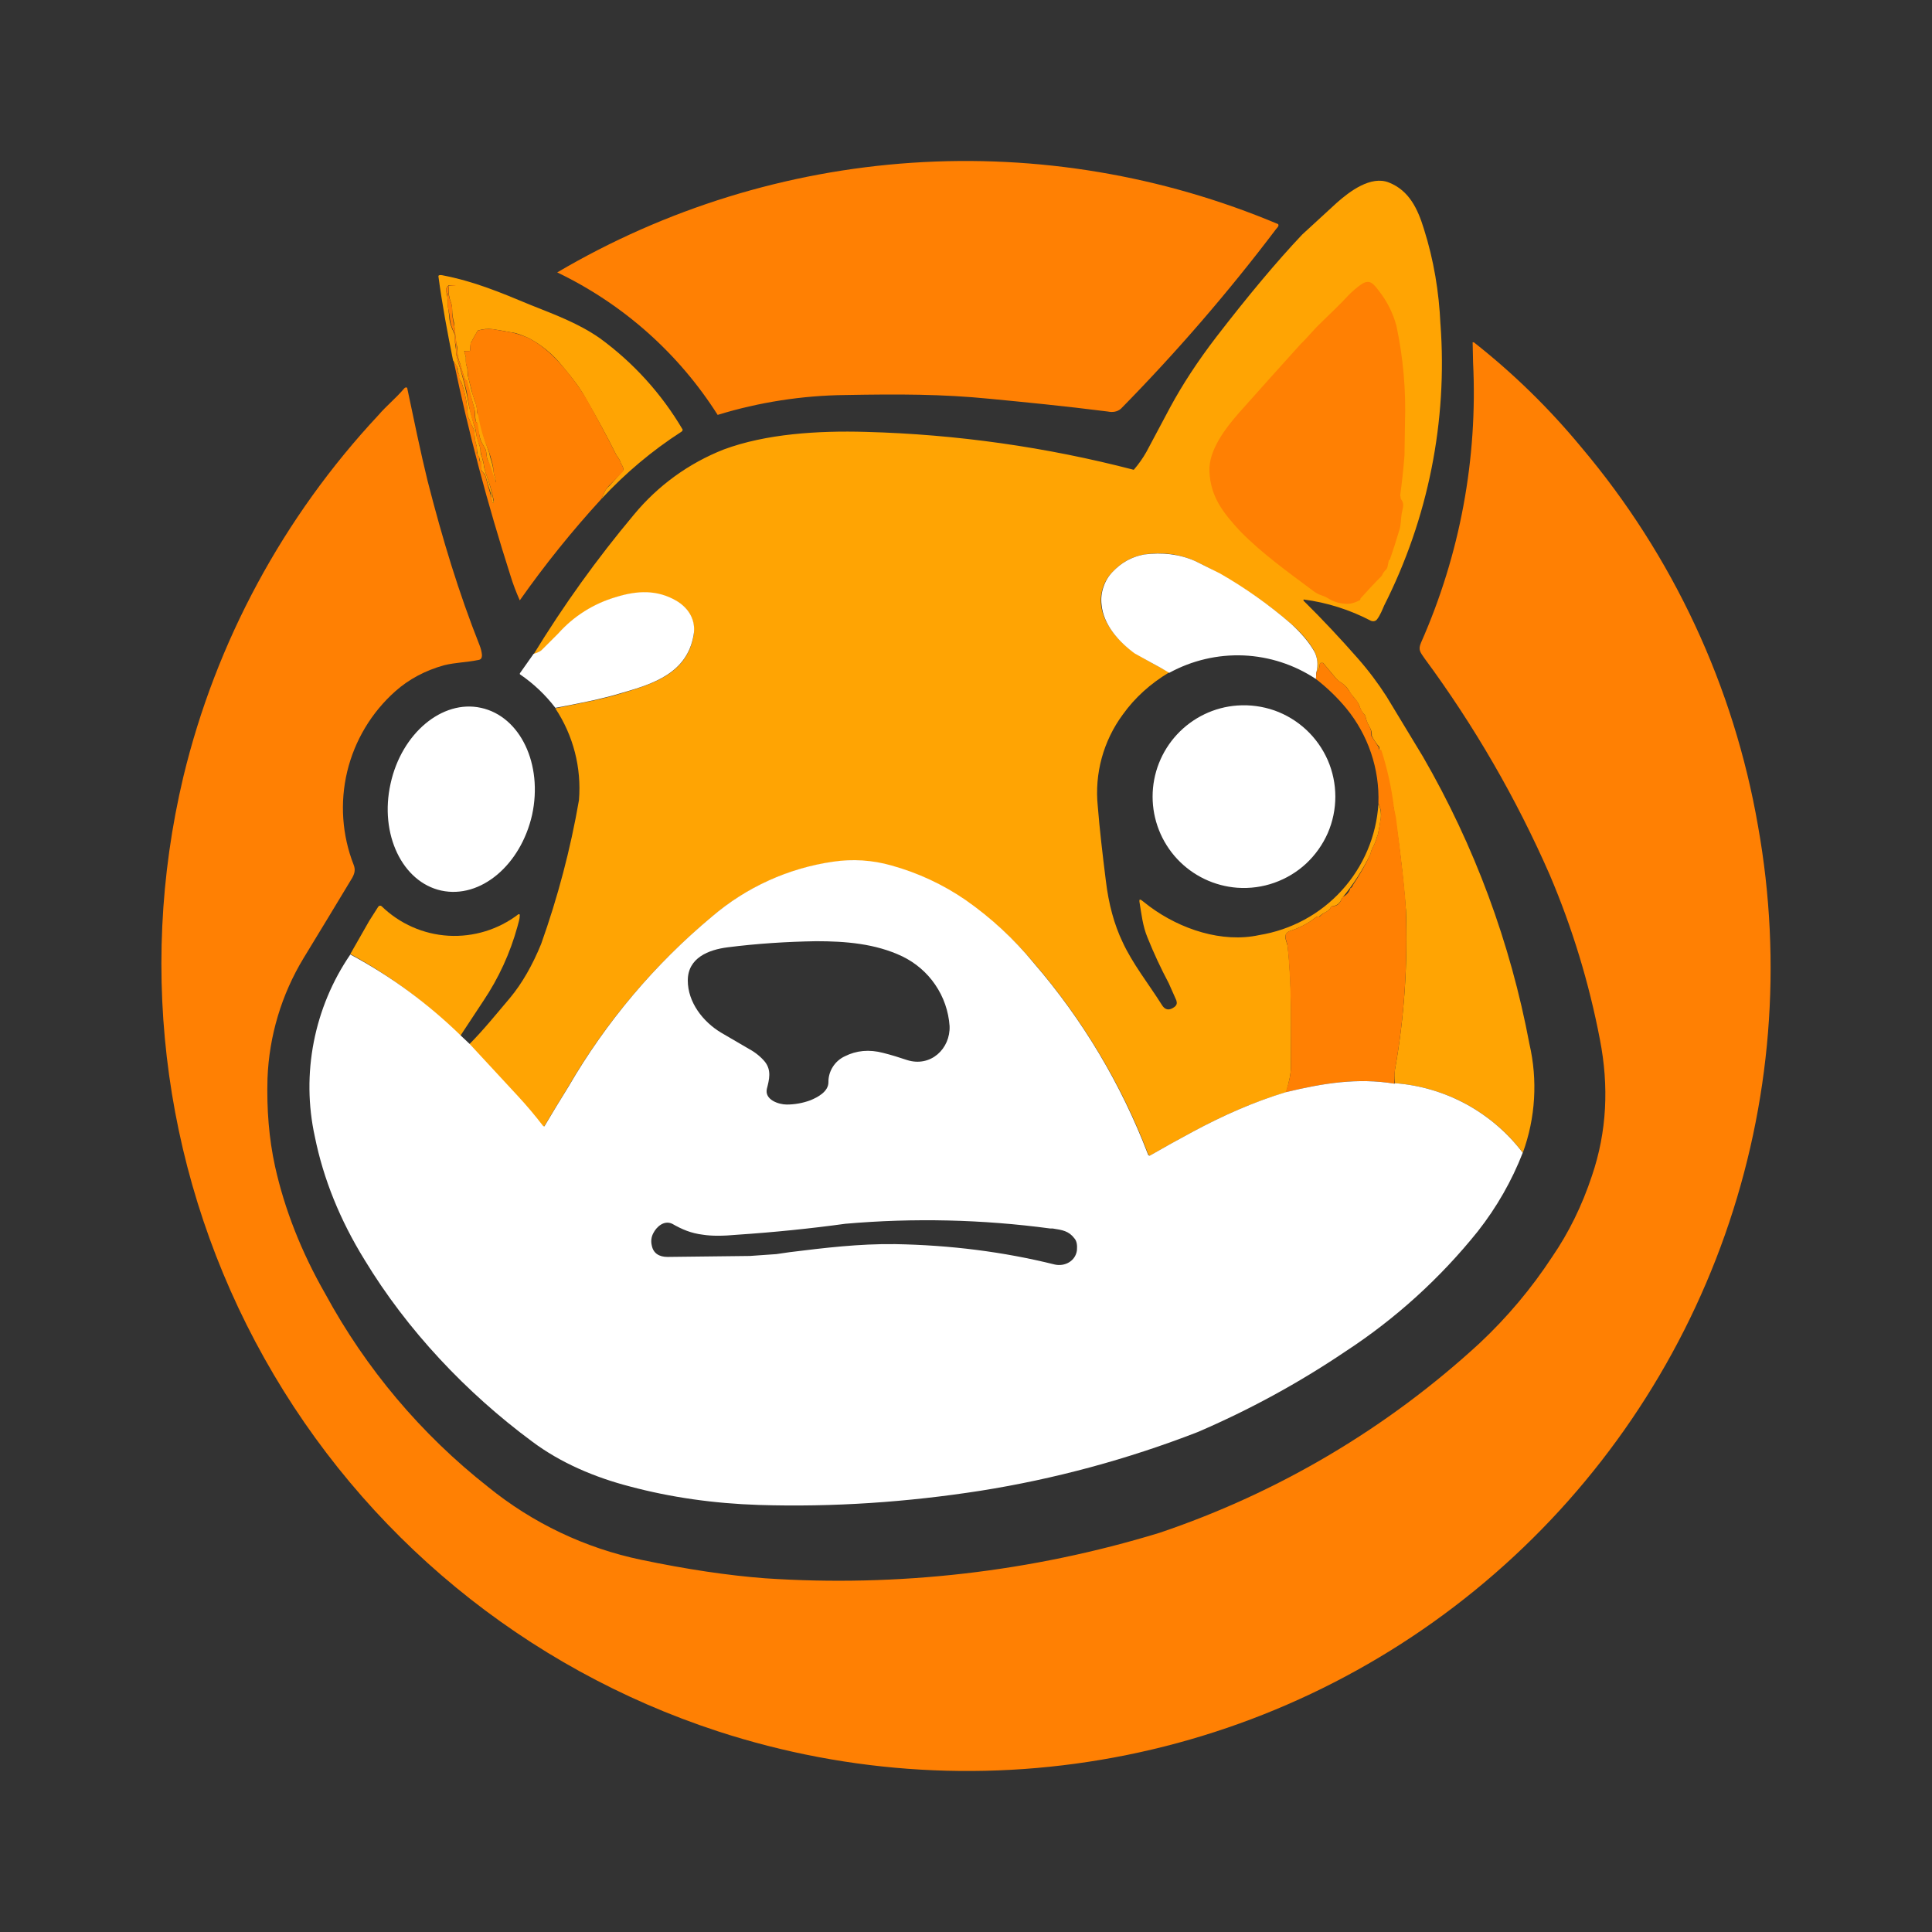 <svg width="24" height="24" viewBox="0 0 24 24" fill="none" xmlns="http://www.w3.org/2000/svg">
<rect x="0" y="0" width="24" height="24" fill="#333333" stroke="none"/>
<path d="M15.877 2.784C15.889 2.802 15.877 2.819 15.854 2.843C15.26 3.628 14.615 4.375 13.925 5.077C13.878 5.118 13.819 5.124 13.76 5.112C13.208 5.042 12.72 4.995 12.296 4.954C11.702 4.895 11.167 4.895 10.503 4.907C9.965 4.913 9.43 4.996 8.915 5.154C8.43 4.389 7.739 3.776 6.922 3.384C8.265 2.593 9.774 2.126 11.329 2.022C12.883 1.918 14.441 2.179 15.877 2.784Z" fill="#FF8003"/>
<path d="M17.894 4.025C17.983 5.233 17.741 6.442 17.194 7.523C17.176 7.564 17.147 7.641 17.106 7.694C17.088 7.717 17.059 7.723 17.029 7.711C16.769 7.575 16.486 7.485 16.195 7.447C16.193 7.449 16.192 7.452 16.192 7.456C16.192 7.459 16.193 7.462 16.195 7.464C16.427 7.693 16.65 7.931 16.865 8.176C17 8.329 17.118 8.487 17.224 8.652L17.676 9.399C18.316 10.505 18.763 11.712 18.999 12.968C19.103 13.417 19.075 13.887 18.917 14.32C18.729 14.072 18.49 13.867 18.216 13.717C17.942 13.569 17.64 13.479 17.329 13.456C17.318 13.385 17.323 13.327 17.329 13.285C17.447 12.627 17.488 11.963 17.465 11.304C17.428 10.843 17.372 10.384 17.294 9.928C17.262 9.721 17.213 9.516 17.147 9.317C17.141 9.317 17.135 9.317 17.135 9.305V9.281C17.098 9.239 17.066 9.191 17.041 9.14V9.117C17.041 9.087 17.029 9.058 17.012 9.028C16.99 8.992 16.974 8.952 16.965 8.911C16.964 8.9 16.959 8.89 16.953 8.881C16.927 8.855 16.906 8.823 16.894 8.787C16.879 8.744 16.855 8.704 16.824 8.67C16.799 8.643 16.777 8.613 16.759 8.582C16.737 8.544 16.707 8.512 16.671 8.487C16.637 8.468 16.607 8.442 16.583 8.411L16.436 8.235H16.406C16.402 8.237 16.4 8.241 16.398 8.245C16.395 8.249 16.394 8.254 16.394 8.258C16.394 8.293 16.383 8.323 16.353 8.352C16.376 8.266 16.368 8.174 16.33 8.094C16.265 7.976 16.165 7.858 16.036 7.747C15.675 7.438 15.275 7.177 14.848 6.97C14.648 6.882 14.436 6.853 14.213 6.888C14.048 6.918 13.931 6.988 13.819 7.106C13.766 7.16 13.726 7.224 13.702 7.296C13.678 7.367 13.669 7.443 13.678 7.517C13.707 7.758 13.901 7.976 14.095 8.111L14.307 8.235L14.525 8.352C14.289 8.493 14.095 8.67 13.948 8.876C13.706 9.204 13.595 9.61 13.637 10.016C13.66 10.304 13.696 10.61 13.737 10.939C13.772 11.233 13.842 11.486 13.943 11.698C14.066 11.968 14.272 12.227 14.431 12.48C14.472 12.55 14.525 12.556 14.589 12.509C14.619 12.486 14.624 12.462 14.613 12.427L14.519 12.215C14.421 12.03 14.332 11.84 14.254 11.645C14.195 11.504 14.178 11.345 14.154 11.198C14.154 11.175 14.154 11.169 14.178 11.181L14.284 11.263C14.666 11.545 15.183 11.716 15.642 11.616C16.037 11.552 16.399 11.357 16.668 11.061C16.937 10.765 17.098 10.386 17.123 9.987C17.147 10.034 17.159 10.093 17.153 10.163C17.143 10.23 17.131 10.297 17.118 10.363C17.108 10.386 17.1 10.41 17.094 10.434C17.082 10.47 17.066 10.506 17.047 10.54C17.036 10.562 17.028 10.586 17.024 10.61C16.929 10.806 16.81 10.99 16.671 11.157C16.647 11.216 16.612 11.251 16.553 11.257C16.548 11.257 16.543 11.258 16.538 11.262C16.534 11.265 16.531 11.269 16.53 11.274C16.523 11.289 16.513 11.301 16.5 11.31C16.486 11.321 16.47 11.331 16.453 11.339C16.431 11.349 16.411 11.363 16.394 11.38L16.383 11.386H16.377C16.364 11.386 16.352 11.39 16.341 11.398C16.247 11.474 16.142 11.527 16.03 11.563C16.012 11.568 15.995 11.578 15.983 11.592C15.947 11.633 15.983 11.698 15.995 11.751C16.053 12.245 16.036 12.762 16.036 13.256C16.036 13.344 16.012 13.444 15.977 13.568C15.583 13.685 15.195 13.856 14.813 14.062C14.635 14.157 14.459 14.255 14.284 14.356L14.266 14.344C13.935 13.476 13.455 12.672 12.849 11.968C12.599 11.67 12.311 11.407 11.99 11.186C11.709 10.993 11.397 10.848 11.067 10.757C10.832 10.69 10.586 10.674 10.344 10.71C9.788 10.79 9.266 11.027 8.839 11.392C8.126 11.986 7.523 12.701 7.057 13.503C6.956 13.667 6.856 13.832 6.757 13.997C6.754 13.998 6.751 13.998 6.748 13.996C6.744 13.995 6.742 13.994 6.74 13.991C6.641 13.863 6.537 13.739 6.428 13.621L5.828 12.974C6.005 12.797 6.169 12.592 6.334 12.398C6.487 12.215 6.616 11.986 6.722 11.727C6.929 11.146 7.087 10.548 7.192 9.94C7.225 9.537 7.122 9.136 6.898 8.799C7.181 8.74 7.463 8.693 7.727 8.611C8.121 8.493 8.533 8.364 8.615 7.899C8.63 7.815 8.618 7.728 8.579 7.65C8.541 7.573 8.48 7.51 8.404 7.47C8.163 7.329 7.916 7.341 7.645 7.423C7.37 7.505 7.124 7.662 6.934 7.876L6.734 8.076C6.702 8.099 6.666 8.117 6.628 8.129C7 7.52 7.416 6.941 7.874 6.394C8.172 6.033 8.556 5.754 8.992 5.583C9.515 5.389 10.162 5.348 10.756 5.365C11.879 5.395 12.996 5.553 14.084 5.836C14.144 5.767 14.197 5.692 14.242 5.612L14.536 5.06C14.689 4.777 14.877 4.489 15.107 4.189C15.501 3.678 15.859 3.249 16.177 2.913L16.606 2.519C16.765 2.378 17.029 2.178 17.253 2.267C17.506 2.367 17.612 2.596 17.688 2.843C17.811 3.231 17.876 3.625 17.894 4.031V4.025ZM6.593 3.789C6.887 3.907 7.181 4.013 7.451 4.201C7.868 4.505 8.218 4.891 8.48 5.336C8.48 5.348 8.474 5.359 8.462 5.365C8.098 5.6 7.769 5.877 7.469 6.2L7.51 6.112C7.522 6.083 7.545 6.053 7.569 6.036C7.63 5.971 7.689 5.904 7.745 5.836C7.745 5.8 7.722 5.777 7.71 5.747C7.698 5.7 7.663 5.671 7.645 5.63C7.545 5.43 7.422 5.201 7.275 4.948C7.216 4.836 7.116 4.701 6.981 4.542C6.866 4.398 6.722 4.279 6.557 4.195C6.487 4.166 6.422 4.136 6.357 4.13C6.279 4.115 6.201 4.101 6.122 4.089C6.059 4.081 5.995 4.087 5.934 4.107C5.906 4.156 5.878 4.205 5.852 4.254C5.843 4.284 5.839 4.316 5.84 4.348C5.84 4.354 5.84 4.36 5.828 4.36H5.775C5.769 4.36 5.764 4.366 5.769 4.372L5.787 4.436V4.466C5.787 4.495 5.787 4.524 5.799 4.554C5.816 4.595 5.799 4.636 5.816 4.683L5.858 4.854L5.893 4.965C5.916 5.018 5.928 5.071 5.928 5.124C5.928 5.136 5.934 5.142 5.946 5.154L5.958 5.177V5.207C5.981 5.324 6.016 5.453 6.058 5.571C6.069 5.6 6.081 5.63 6.087 5.671C6.105 5.73 6.122 5.783 6.128 5.836C6.134 5.871 6.134 5.9 6.152 5.936V5.994C6.124 5.904 6.094 5.814 6.063 5.724C6.034 5.671 6.052 5.606 6.022 5.565C6.012 5.548 6.002 5.53 5.993 5.512C5.976 5.483 5.964 5.451 5.958 5.418C5.943 5.362 5.932 5.305 5.922 5.248C5.917 5.245 5.913 5.241 5.911 5.236C5.899 5.177 5.905 5.124 5.893 5.077C5.86 4.96 5.826 4.842 5.793 4.724C5.787 4.724 5.781 4.724 5.775 4.713C5.753 4.649 5.733 4.584 5.717 4.519C5.696 4.47 5.684 4.418 5.681 4.366C5.681 4.33 5.681 4.301 5.669 4.272C5.658 4.184 5.648 4.095 5.64 4.007C5.626 3.955 5.618 3.902 5.617 3.848C5.617 3.814 5.611 3.78 5.599 3.748C5.576 3.688 5.568 3.624 5.575 3.56C5.575 3.548 5.575 3.548 5.587 3.548H5.652L5.599 3.543H5.575C5.546 3.566 5.534 3.595 5.546 3.631L5.558 3.69C5.558 3.748 5.558 3.795 5.57 3.842L5.581 3.931C5.581 3.995 5.605 4.066 5.64 4.136L5.652 4.166V4.254L5.664 4.342C5.664 4.383 5.669 4.43 5.687 4.483C5.748 4.67 5.795 4.86 5.828 5.054L5.887 5.277C5.905 5.318 5.911 5.359 5.916 5.401L5.952 5.524C5.963 5.548 5.969 5.577 5.969 5.6C5.969 5.624 5.975 5.653 5.987 5.677L6.011 5.777C6.011 5.806 6.022 5.836 6.034 5.877C6.078 5.995 6.112 6.117 6.134 6.241C6.128 6.253 6.122 6.253 6.116 6.241L6.105 6.2V6.194L6.099 6.136C6.074 6.058 6.05 5.979 6.028 5.9C6.017 5.886 6.006 5.872 5.993 5.859C5.986 5.853 5.982 5.845 5.981 5.836V5.742C5.981 5.736 5.981 5.73 5.969 5.73H5.958V5.712C5.958 5.689 5.952 5.671 5.934 5.653C5.931 5.649 5.928 5.645 5.927 5.639C5.926 5.634 5.926 5.629 5.928 5.624L5.922 5.542C5.899 5.483 5.893 5.412 5.893 5.348C5.878 5.316 5.862 5.285 5.846 5.254C5.838 5.224 5.826 5.197 5.811 5.171C5.807 5.035 5.783 4.901 5.74 4.771C5.735 4.755 5.727 4.739 5.717 4.724C5.709 4.717 5.705 4.707 5.703 4.697C5.701 4.686 5.701 4.676 5.705 4.666L5.699 4.642C5.692 4.634 5.688 4.624 5.686 4.614C5.684 4.604 5.684 4.593 5.687 4.583L5.681 4.56L5.628 4.477C5.558 4.13 5.493 3.784 5.446 3.431C5.446 3.419 5.464 3.413 5.493 3.419C5.887 3.495 6.199 3.625 6.593 3.789Z" fill="#FFA403"/>
<path d="M16.412 7.394C16.373 7.381 16.338 7.361 16.306 7.335C16 7.106 15.677 6.876 15.407 6.6C15.195 6.371 15.036 6.171 15.024 5.853C15.013 5.6 15.213 5.33 15.395 5.124C15.649 4.839 15.903 4.555 16.159 4.272C16.241 4.195 16.318 4.095 16.4 4.019C16.518 3.901 16.641 3.789 16.753 3.666C16.8 3.619 16.853 3.572 16.912 3.531C17.018 3.46 17.065 3.531 17.129 3.613C17.235 3.748 17.306 3.895 17.347 4.048C17.431 4.444 17.467 4.849 17.453 5.254L17.447 5.659C17.434 5.824 17.416 5.989 17.394 6.153L17.4 6.183C17.4 6.194 17.4 6.2 17.412 6.212C17.429 6.235 17.435 6.271 17.429 6.3L17.412 6.382C17.4 6.453 17.406 6.518 17.382 6.588C17.346 6.711 17.307 6.832 17.265 6.953L17.253 6.959L17.235 7.047L17.224 7.07C17.198 7.093 17.178 7.121 17.165 7.153C17.074 7.244 16.986 7.339 16.9 7.435C16.9 7.447 16.9 7.453 16.888 7.458C16.83 7.488 16.771 7.506 16.712 7.5C16.642 7.497 16.573 7.477 16.512 7.441C16.481 7.421 16.447 7.405 16.412 7.394ZM7.469 6.2C7.105 6.597 6.767 7.017 6.457 7.458C6.412 7.357 6.372 7.253 6.34 7.147C6.058 6.265 5.822 5.383 5.634 4.477L5.681 4.56V4.583C5.681 4.607 5.681 4.624 5.699 4.642C5.705 4.654 5.711 4.66 5.705 4.671C5.705 4.689 5.705 4.707 5.717 4.724L5.74 4.771C5.783 4.901 5.807 5.035 5.811 5.171L5.852 5.254L5.864 5.289C5.874 5.308 5.883 5.328 5.893 5.348C5.893 5.412 5.899 5.477 5.922 5.542C5.922 5.565 5.928 5.6 5.922 5.624C5.922 5.636 5.922 5.642 5.934 5.647C5.952 5.671 5.958 5.689 5.952 5.712L5.958 5.73H5.969C5.975 5.73 5.981 5.73 5.981 5.742V5.836C5.981 5.847 5.981 5.853 5.993 5.859L6.028 5.906C6.054 6.005 6.081 6.103 6.11 6.2L6.116 6.241C6.122 6.253 6.128 6.253 6.134 6.241V6.218C6.11 6.1 6.075 5.983 6.034 5.877C6.023 5.844 6.015 5.811 6.011 5.777C6.006 5.743 5.998 5.709 5.987 5.677C5.978 5.652 5.972 5.627 5.969 5.6C5.968 5.574 5.962 5.548 5.952 5.524C5.935 5.484 5.923 5.443 5.916 5.401C5.916 5.359 5.905 5.318 5.887 5.277C5.862 5.204 5.842 5.13 5.828 5.054L5.799 4.871C5.769 4.748 5.734 4.619 5.687 4.483C5.672 4.438 5.664 4.39 5.664 4.342C5.664 4.313 5.664 4.283 5.652 4.254V4.166L5.646 4.136C5.611 4.073 5.59 4.003 5.587 3.931L5.57 3.842C5.552 3.795 5.564 3.742 5.558 3.695C5.558 3.672 5.558 3.648 5.546 3.631C5.534 3.595 5.546 3.566 5.575 3.548L5.599 3.542H5.658V3.548H5.587C5.581 3.548 5.575 3.548 5.575 3.56C5.564 3.631 5.575 3.695 5.599 3.748C5.611 3.784 5.617 3.813 5.617 3.848C5.617 3.907 5.622 3.954 5.634 4.007L5.652 4.095C5.66 4.186 5.67 4.276 5.681 4.366C5.681 4.413 5.693 4.466 5.717 4.519L5.746 4.613L5.775 4.713L5.793 4.724H5.805V4.736L5.893 5.077C5.905 5.124 5.893 5.183 5.911 5.236L5.922 5.248H5.928L5.934 5.259L5.958 5.418C5.963 5.453 5.975 5.483 5.993 5.512L6.022 5.565C6.052 5.612 6.034 5.671 6.063 5.724C6.081 5.747 6.087 5.777 6.099 5.806C6.119 5.869 6.139 5.931 6.158 5.994L6.152 5.936C6.134 5.9 6.134 5.871 6.128 5.836C6.128 5.777 6.105 5.724 6.093 5.671C6.083 5.637 6.072 5.604 6.058 5.571C6.003 5.437 5.963 5.297 5.94 5.154C5.936 5.15 5.933 5.145 5.931 5.14C5.929 5.135 5.928 5.13 5.928 5.124C5.925 5.07 5.913 5.016 5.893 4.965C5.878 4.927 5.866 4.888 5.858 4.848L5.816 4.683C5.805 4.636 5.816 4.595 5.799 4.554C5.788 4.526 5.784 4.496 5.787 4.466V4.436L5.769 4.377L5.775 4.36H5.828C5.834 4.36 5.84 4.36 5.84 4.348C5.84 4.295 5.84 4.266 5.852 4.254C5.878 4.205 5.906 4.156 5.934 4.107C5.993 4.089 6.058 4.083 6.122 4.089L6.357 4.13C6.416 4.142 6.487 4.166 6.557 4.195C6.71 4.272 6.851 4.389 6.987 4.548C7.096 4.673 7.194 4.806 7.281 4.948C7.422 5.201 7.545 5.43 7.645 5.63C7.663 5.671 7.698 5.7 7.71 5.747C7.722 5.777 7.745 5.8 7.745 5.836L7.739 5.859L7.563 6.036C7.541 6.058 7.523 6.083 7.51 6.112L7.469 6.2Z" fill="#FF8003"/>
<path d="M5.058 4.818C5.14 5.207 5.223 5.612 5.311 5.971C5.499 6.706 5.699 7.364 5.958 8.017C5.973 8.055 5.983 8.094 5.987 8.135C5.987 8.176 5.975 8.194 5.94 8.199C5.793 8.229 5.658 8.229 5.517 8.264C5.281 8.329 5.076 8.44 4.911 8.587C4.614 8.851 4.406 9.199 4.313 9.585C4.221 9.971 4.249 10.376 4.394 10.745C4.417 10.804 4.405 10.851 4.376 10.904C4.175 11.238 3.973 11.571 3.77 11.904C3.497 12.355 3.343 12.869 3.323 13.397C3.312 13.779 3.341 14.144 3.417 14.491C3.535 15.02 3.741 15.549 4.041 16.073C4.545 17.002 5.233 17.818 6.063 18.471C6.617 18.921 7.27 19.232 7.968 19.377C8.533 19.495 9.044 19.571 9.503 19.606C11.157 19.717 12.816 19.526 14.401 19.042C15.879 18.544 17.235 17.741 18.382 16.684C18.723 16.364 19.025 16.005 19.281 15.614C19.487 15.314 19.652 14.979 19.775 14.608C19.963 14.056 19.987 13.491 19.875 12.915C19.741 12.213 19.532 11.527 19.252 10.869C18.835 9.916 18.312 9.013 17.694 8.176C17.647 8.105 17.612 8.076 17.653 7.982C18.137 6.888 18.358 5.696 18.299 4.501L18.294 4.266C18.292 4.262 18.292 4.258 18.294 4.254C18.296 4.252 18.299 4.252 18.302 4.252C18.305 4.252 18.308 4.252 18.311 4.254C18.802 4.64 19.249 5.078 19.646 5.559C20.782 6.905 21.539 8.528 21.839 10.263C22.143 11.962 22.002 13.711 21.428 15.339C20.854 16.966 19.868 18.418 18.566 19.55C17.264 20.683 15.69 21.459 13.999 21.801C12.307 22.144 10.556 22.042 8.915 21.506C6.523 20.723 4.513 19.069 3.284 16.873C2.054 14.678 1.695 12.1 2.277 9.652C2.682 7.97 3.523 6.418 4.699 5.159C4.799 5.042 4.917 4.948 5.017 4.83C5.029 4.813 5.046 4.807 5.058 4.818Z" fill="#FF8003"/>
<path d="M16.353 8.346L16.347 8.435C16.079 8.257 15.768 8.156 15.447 8.142C15.125 8.129 14.807 8.204 14.525 8.358C14.454 8.315 14.381 8.274 14.307 8.235L14.095 8.117C13.902 7.976 13.707 7.764 13.684 7.511C13.675 7.438 13.683 7.364 13.707 7.294C13.73 7.223 13.768 7.159 13.819 7.106C13.931 6.988 14.054 6.918 14.213 6.888C14.437 6.859 14.648 6.882 14.848 6.97L15.154 7.123C15.467 7.302 15.763 7.511 16.036 7.747C16.165 7.864 16.265 7.982 16.33 8.099C16.365 8.17 16.377 8.252 16.353 8.352V8.346ZM6.899 8.793C6.775 8.631 6.626 8.49 6.458 8.376V8.364L6.628 8.123C6.687 8.105 6.716 8.088 6.734 8.07L6.934 7.87C7.125 7.655 7.374 7.498 7.651 7.417C7.916 7.335 8.163 7.323 8.404 7.464C8.557 7.553 8.651 7.711 8.615 7.894C8.533 8.358 8.122 8.493 7.733 8.605C7.463 8.687 7.181 8.74 6.899 8.793Z" fill="white"/>
<path d="M17.323 13.462C16.865 13.385 16.435 13.456 15.971 13.568C16.012 13.45 16.036 13.344 16.036 13.256C16.036 12.762 16.047 12.245 15.994 11.751C15.989 11.698 15.947 11.633 15.983 11.592C15.995 11.578 16.011 11.568 16.03 11.563C16.141 11.527 16.247 11.474 16.341 11.398C16.353 11.389 16.368 11.385 16.382 11.386H16.394C16.41 11.367 16.43 11.351 16.453 11.339C16.47 11.331 16.486 11.321 16.5 11.31C16.513 11.301 16.523 11.289 16.529 11.274C16.529 11.263 16.541 11.257 16.553 11.257C16.612 11.257 16.647 11.222 16.671 11.157C16.671 11.151 16.676 11.139 16.688 11.139C16.726 11.119 16.756 11.086 16.771 11.045C16.771 11.039 16.776 11.027 16.788 11.027L16.8 11.01L16.812 10.986C16.892 10.867 16.963 10.741 17.023 10.61C17.028 10.586 17.036 10.562 17.047 10.54C17.066 10.506 17.082 10.47 17.094 10.434C17.1 10.41 17.108 10.386 17.117 10.363C17.131 10.295 17.143 10.226 17.153 10.157C17.162 10.097 17.151 10.035 17.123 9.981C17.139 9.551 16.996 9.131 16.724 8.799C16.612 8.664 16.485 8.542 16.347 8.435L16.353 8.352C16.382 8.323 16.394 8.293 16.394 8.258V8.246L16.406 8.235H16.435L16.582 8.411C16.606 8.44 16.641 8.47 16.671 8.487C16.694 8.499 16.729 8.535 16.759 8.582L16.818 8.664C16.859 8.699 16.876 8.74 16.894 8.787C16.912 8.823 16.929 8.858 16.953 8.881C16.959 8.89 16.963 8.9 16.965 8.911C16.976 8.952 16.988 8.987 17.012 9.028C17.029 9.058 17.035 9.087 17.035 9.117V9.14L17.129 9.287V9.305L17.147 9.317H17.159C17.235 9.552 17.288 9.794 17.317 10.04L17.341 10.157C17.417 10.745 17.459 11.122 17.464 11.304C17.488 11.963 17.447 12.627 17.329 13.285C17.322 13.344 17.32 13.403 17.323 13.462Z" fill="#FF8003"/>
<path d="M15.371 11.028C15.527 11.039 15.683 11.018 15.83 10.966C15.977 10.914 16.112 10.833 16.226 10.727C16.34 10.62 16.431 10.492 16.494 10.349C16.556 10.206 16.588 10.052 16.588 9.896C16.588 9.74 16.556 9.586 16.494 9.443C16.431 9.3 16.34 9.171 16.226 9.065C16.112 8.959 15.977 8.877 15.83 8.825C15.683 8.774 15.527 8.753 15.371 8.764C15.085 8.784 14.818 8.913 14.622 9.123C14.427 9.333 14.318 9.609 14.318 9.896C14.318 10.183 14.427 10.459 14.622 10.669C14.818 10.879 15.085 11.007 15.371 11.028ZM4.852 9.734C4.711 10.363 4.999 10.957 5.481 11.063C5.97 11.169 6.469 10.745 6.61 10.122C6.746 9.493 6.463 8.899 5.975 8.793C5.493 8.687 4.988 9.111 4.852 9.734Z" fill="white"/>
<path d="M5.722 12.874C5.316 12.47 4.855 12.126 4.352 11.851L4.587 11.439L4.699 11.263C4.701 11.26 4.704 11.257 4.707 11.255C4.71 11.253 4.713 11.252 4.717 11.251H4.729L4.74 11.257C4.964 11.475 5.259 11.606 5.571 11.624C5.883 11.642 6.192 11.547 6.44 11.357H6.451L6.457 11.363V11.369C6.457 11.416 6.44 11.463 6.428 11.51C6.338 11.838 6.195 12.15 6.005 12.433L5.722 12.862V12.874Z" fill="#FFA403"/>
<path d="M17.323 13.462C16.864 13.386 16.435 13.456 15.971 13.568C15.583 13.685 15.194 13.856 14.812 14.062C14.635 14.157 14.458 14.255 14.283 14.356C14.278 14.356 14.273 14.354 14.268 14.351C14.264 14.348 14.261 14.343 14.26 14.338C13.928 13.47 13.449 12.666 12.842 11.963C12.597 11.665 12.312 11.402 11.996 11.181C11.714 10.987 11.402 10.842 11.073 10.751C10.838 10.684 10.591 10.668 10.35 10.704C9.793 10.784 9.271 11.021 8.844 11.386C8.132 11.98 7.529 12.695 7.063 13.497C6.961 13.661 6.861 13.826 6.763 13.991C6.76 13.992 6.756 13.992 6.753 13.991C6.75 13.99 6.747 13.988 6.745 13.985C6.647 13.857 6.543 13.734 6.433 13.615L5.834 12.968L5.728 12.868C5.319 12.468 4.856 12.127 4.352 11.857C4.128 12.184 3.974 12.554 3.898 12.943C3.822 13.332 3.826 13.733 3.911 14.12C4.017 14.644 4.223 15.155 4.528 15.649C5.058 16.525 5.793 17.302 6.61 17.907C6.963 18.172 7.392 18.354 7.827 18.466C8.333 18.601 8.868 18.677 9.426 18.695C10.35 18.724 11.273 18.66 12.178 18.519C13.101 18.373 14.006 18.128 14.877 17.79C15.518 17.515 16.133 17.18 16.711 16.79C17.336 16.382 17.891 15.878 18.358 15.296C18.593 14.997 18.781 14.667 18.916 14.32C18.728 14.072 18.489 13.867 18.215 13.717C17.942 13.569 17.64 13.479 17.329 13.456L17.323 13.462ZM10.496 13.121C10.435 13.149 10.382 13.195 10.346 13.252C10.309 13.31 10.29 13.376 10.291 13.444C10.291 13.562 10.155 13.632 10.067 13.668C9.973 13.703 9.873 13.721 9.773 13.721C9.673 13.721 9.497 13.662 9.526 13.527C9.556 13.409 9.585 13.297 9.503 13.191C9.456 13.133 9.385 13.074 9.309 13.033L8.956 12.827C8.732 12.692 8.544 12.451 8.544 12.18C8.544 11.898 8.803 11.798 9.038 11.768C9.409 11.721 9.773 11.698 10.138 11.692C10.502 11.692 10.873 11.721 11.208 11.88C11.373 11.96 11.515 12.081 11.618 12.233C11.722 12.385 11.783 12.561 11.796 12.745C11.808 13.027 11.561 13.262 11.267 13.168C11.17 13.135 11.072 13.105 10.973 13.08C10.796 13.033 10.638 13.05 10.496 13.121ZM8.35 15.202C8.474 15.273 8.585 15.32 8.732 15.338C8.838 15.355 8.979 15.355 9.162 15.338C9.614 15.308 10.073 15.261 10.502 15.202C11.351 15.128 12.204 15.148 13.048 15.261H13.078C13.195 15.279 13.278 15.291 13.348 15.385C13.378 15.42 13.383 15.473 13.378 15.532C13.36 15.667 13.225 15.737 13.101 15.708C12.46 15.549 11.802 15.467 11.12 15.455C10.673 15.449 10.238 15.502 9.809 15.555L9.644 15.579L9.315 15.602L8.292 15.614C8.186 15.614 8.115 15.567 8.097 15.473C8.084 15.421 8.09 15.367 8.115 15.32C8.156 15.238 8.25 15.155 8.35 15.202Z" fill="white"/>
</svg>

